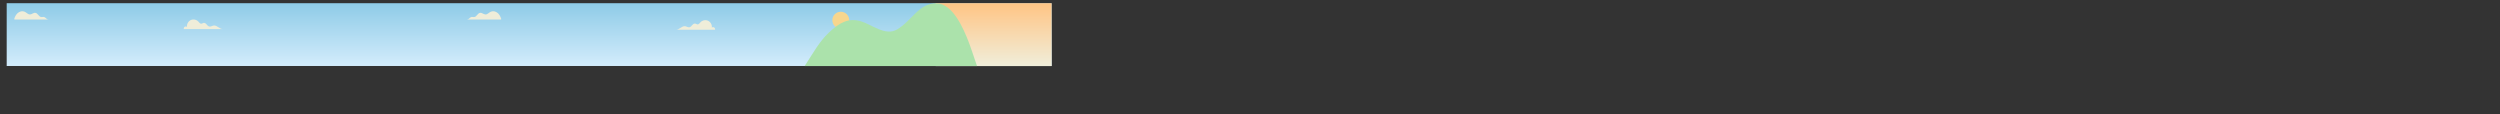 <?xml version="1.0" encoding="UTF-8"?><svg id="_4PLAN" xmlns="http://www.w3.org/2000/svg" xmlns:xlink="http://www.w3.org/1999/xlink" viewBox="0 0 2544.37 116.12"><rect x="0" y="0" width="2544.37" height="116.12" fill="#333333" stroke="none"/><defs><style>.cls-1{fill:#f7d68e;}.cls-2{fill:url(#Dégradé_sans_nom_211);}.cls-3{fill:url(#Dégradé_sans_nom_115);}.cls-4{fill:#efedd9;}.cls-5{fill:#abe2ab;}</style><linearGradient id="Dégradé_sans_nom_115" x1="538.56" y1="67.16" x2="538.56" y2="3.26" gradientUnits="userSpaceOnUse"><stop offset="0" stop-color="#d3ecfc"/><stop offset="1" stop-color="#8ecbe7"/></linearGradient><linearGradient id="Dégradé_sans_nom_211" x1="1011.21" y1="67.26" x2="1011.21" y2="3.26" gradientUnits="userSpaceOnUse"><stop offset="0" stop-color="#f0eeda"/><stop offset="1" stop-color="#ffc484"/></linearGradient></defs><rect class="cls-3" x="6.81" y="3.26" width="1063.5" height="63.9"/><rect class="cls-2" x="952.16" y="3.26" width="118.1" height="64"/><circle class="cls-1" cx="855.71" cy="20.56" r="8.6"/><path class="cls-5" d="M994.37,67.26c-2.8-7.84-5.2-15.85-8.16-23.64-5.75-15.17-16.85-40.37-33.47-40.26-17.72.12-24.34,17.39-39.61,26.54-12,7.18-25.97-5.04-36.88-8.22-12.76-3.72-21.78,1.16-32.84,11.64-9.64,9.14-15.88,20.74-24.49,33.94h175.45Z"/><path class="cls-4" d="M49.43,19.86c-.71,0-1.65-.43-2.3-.97-.64-.54-1.19-1.24-1.98-1.51-1.06-.37-2.24.15-3.35-.06-2.39-.43-3.33-3.84-5.73-4.24-1.92-.32-3.58,1.51-5.52,1.65-2.04.14-3.85-2.24-5.71-2.9-2.48-.87-4.39-.12-6.07.92-1.94,1.2-3.43,3.66-4.28,6.52-.09.29.13.58.43.58h34.5Z"/><path class="cls-4" d="M475.18,19.86c.71,0,1.65-.43,2.3-.97.64-.54,1.19-1.24,1.98-1.51,1.06-.37,2.24.15,3.35-.06,2.39-.43,3.33-3.84,5.73-4.24,1.92-.32,3.58,1.51,5.52,1.65,2.04.14,3.85-2.24,5.71-2.9,2.48-.87,4.39-.12,6.07.92,1.94,1.2,3.43,3.66,4.28,6.52.09.29-.13.58-.43.58h-34.5Z"/><path class="cls-4" d="M187.04,29.56c-.17-.82.21-1.83.91-2.29.71-.46,1.69-.43,2.37.06-.34-2.78,1.27-5.7,3.82-6.88,2.54-1.18,5.81-.55,7.72,1.51.87.94,1.71,2.25,2.99,2.19.87-.04,1.59-.74,2.45-.87,1.16-.18,2.21.7,2.98,1.59s1.56,1.91,2.71,2.16c1.54.34,3-.85,4.57-1.04,3.41-.41,6,3.85,9.43,3.58h-39.96Z"/><path class="cls-4" d="M727.75,30.26c.17-.82-.21-1.83-.91-2.29-.71-.46-1.69-.43-2.37.06.34-2.78-1.27-5.7-3.82-6.88-2.54-1.18-5.81-.55-7.72,1.51-.87.94-1.71,2.25-2.99,2.19-.87-.04-1.59-.74-2.45-.87-1.16-.18-2.21.7-2.98,1.59s-1.56,1.91-2.71,2.16c-1.54.34-3-.85-4.57-1.04-3.41-.41-6,3.85-9.43,3.58h39.96Z"/></svg>